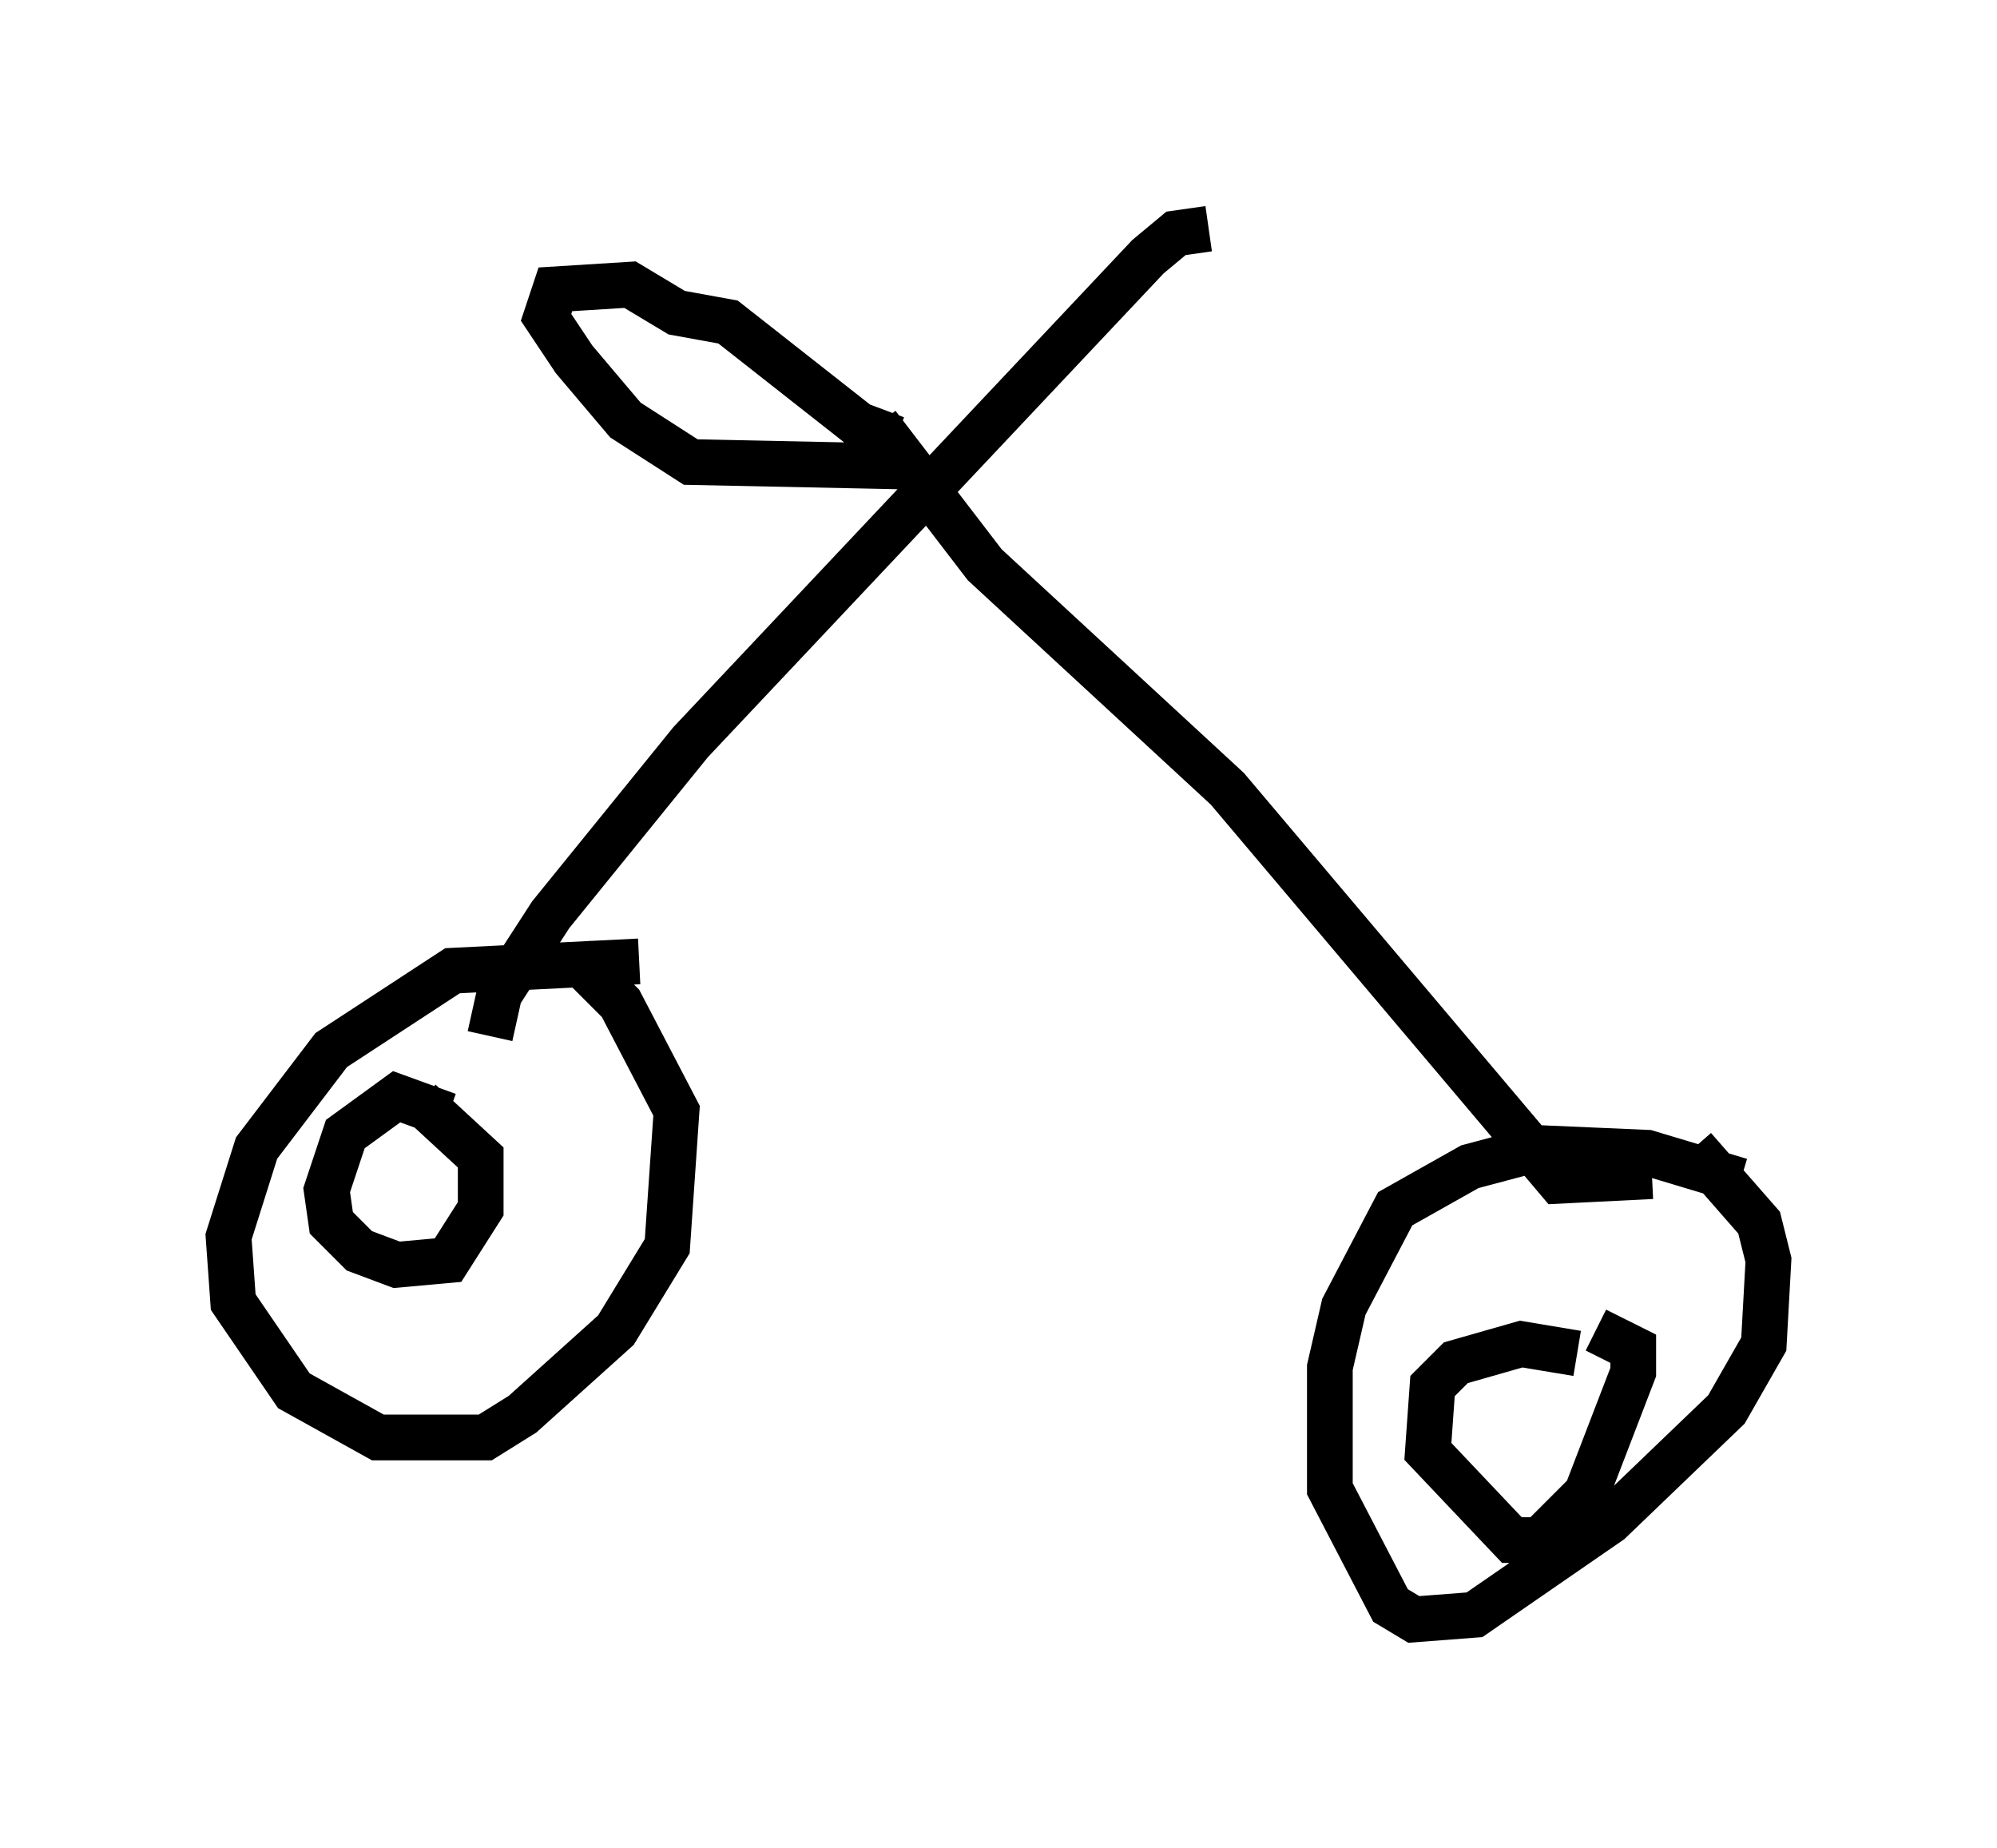 <?xml version="1.0" encoding="utf-8" ?>
<svg baseProfile="full" height="40.421" version="1.1" width="43.688" xmlns="http://www.w3.org/2000/svg" xmlns:ev="http://www.w3.org/2001/xml-events" xmlns:xlink="http://www.w3.org/1999/xlink"><defs /><rect fill="white" height="40.421" width="43.688" x="0" y="0" /><path d="M14.596, 21.436 m-0.613, -0.408 l-4.083, 0.204 -2.654, 1.735 l-1.633, 2.144 -0.613, 1.94 l0.102, 1.429 1.327, 1.94 l1.838, 1.021 2.348, 0.0 l0.817, -0.51 2.042, -1.838 l1.123, -1.838 0.204, -2.96 l-1.225, -2.348 -1.021, -1.021 m25.521, 4.9 l-2.042, -0.613 -2.348, -0.102 l-1.531, 0.408 -1.633, 0.919 l-1.123, 2.144 -0.306, 1.327 l0.0, 2.654 1.327, 2.552 l0.51, 0.306 1.327, -0.102 l2.96, -2.042 2.552, -2.45 l0.817, -1.429 0.102, -1.838 l-0.204, -0.817 -1.429, -1.633 m-2.552, 4.492 l-1.225, -0.204 -1.429, 0.408 l-0.51, 0.51 -0.102, 1.429 l1.838, 1.94 0.613, 0.0 l1.021, -1.021 1.021, -2.654 l0.0, -0.51 -0.817, -0.408 m-25.113, -4.696 l-1.123, -0.408 -1.123, 0.817 l-0.408, 1.225 0.102, 0.715 l0.613, 0.613 0.817, 0.306 l1.123, -0.102 0.715, -1.123 l0.0, -1.123 -1.327, -1.225 m1.531, -1.429 l0.204, -0.919 1.123, -1.735 l3.063, -3.777 10.004, -10.617 l0.613, -0.51 0.715, -0.102 m9.698, 20.723 l-2.042, 0.102 -7.248, -8.575 l-5.308, -4.9 -2.348, -3.063 m0.408, 0.306 l-0.817, -0.306 -2.858, -2.246 l-1.123, -0.204 -1.021, -0.613 l-1.633, 0.102 -0.204, 0.613 l0.613, 0.919 1.123, 1.327 l1.429, 0.919 4.9, 0.102 " fill="none" stroke="black" stroke-width="1" /></svg>